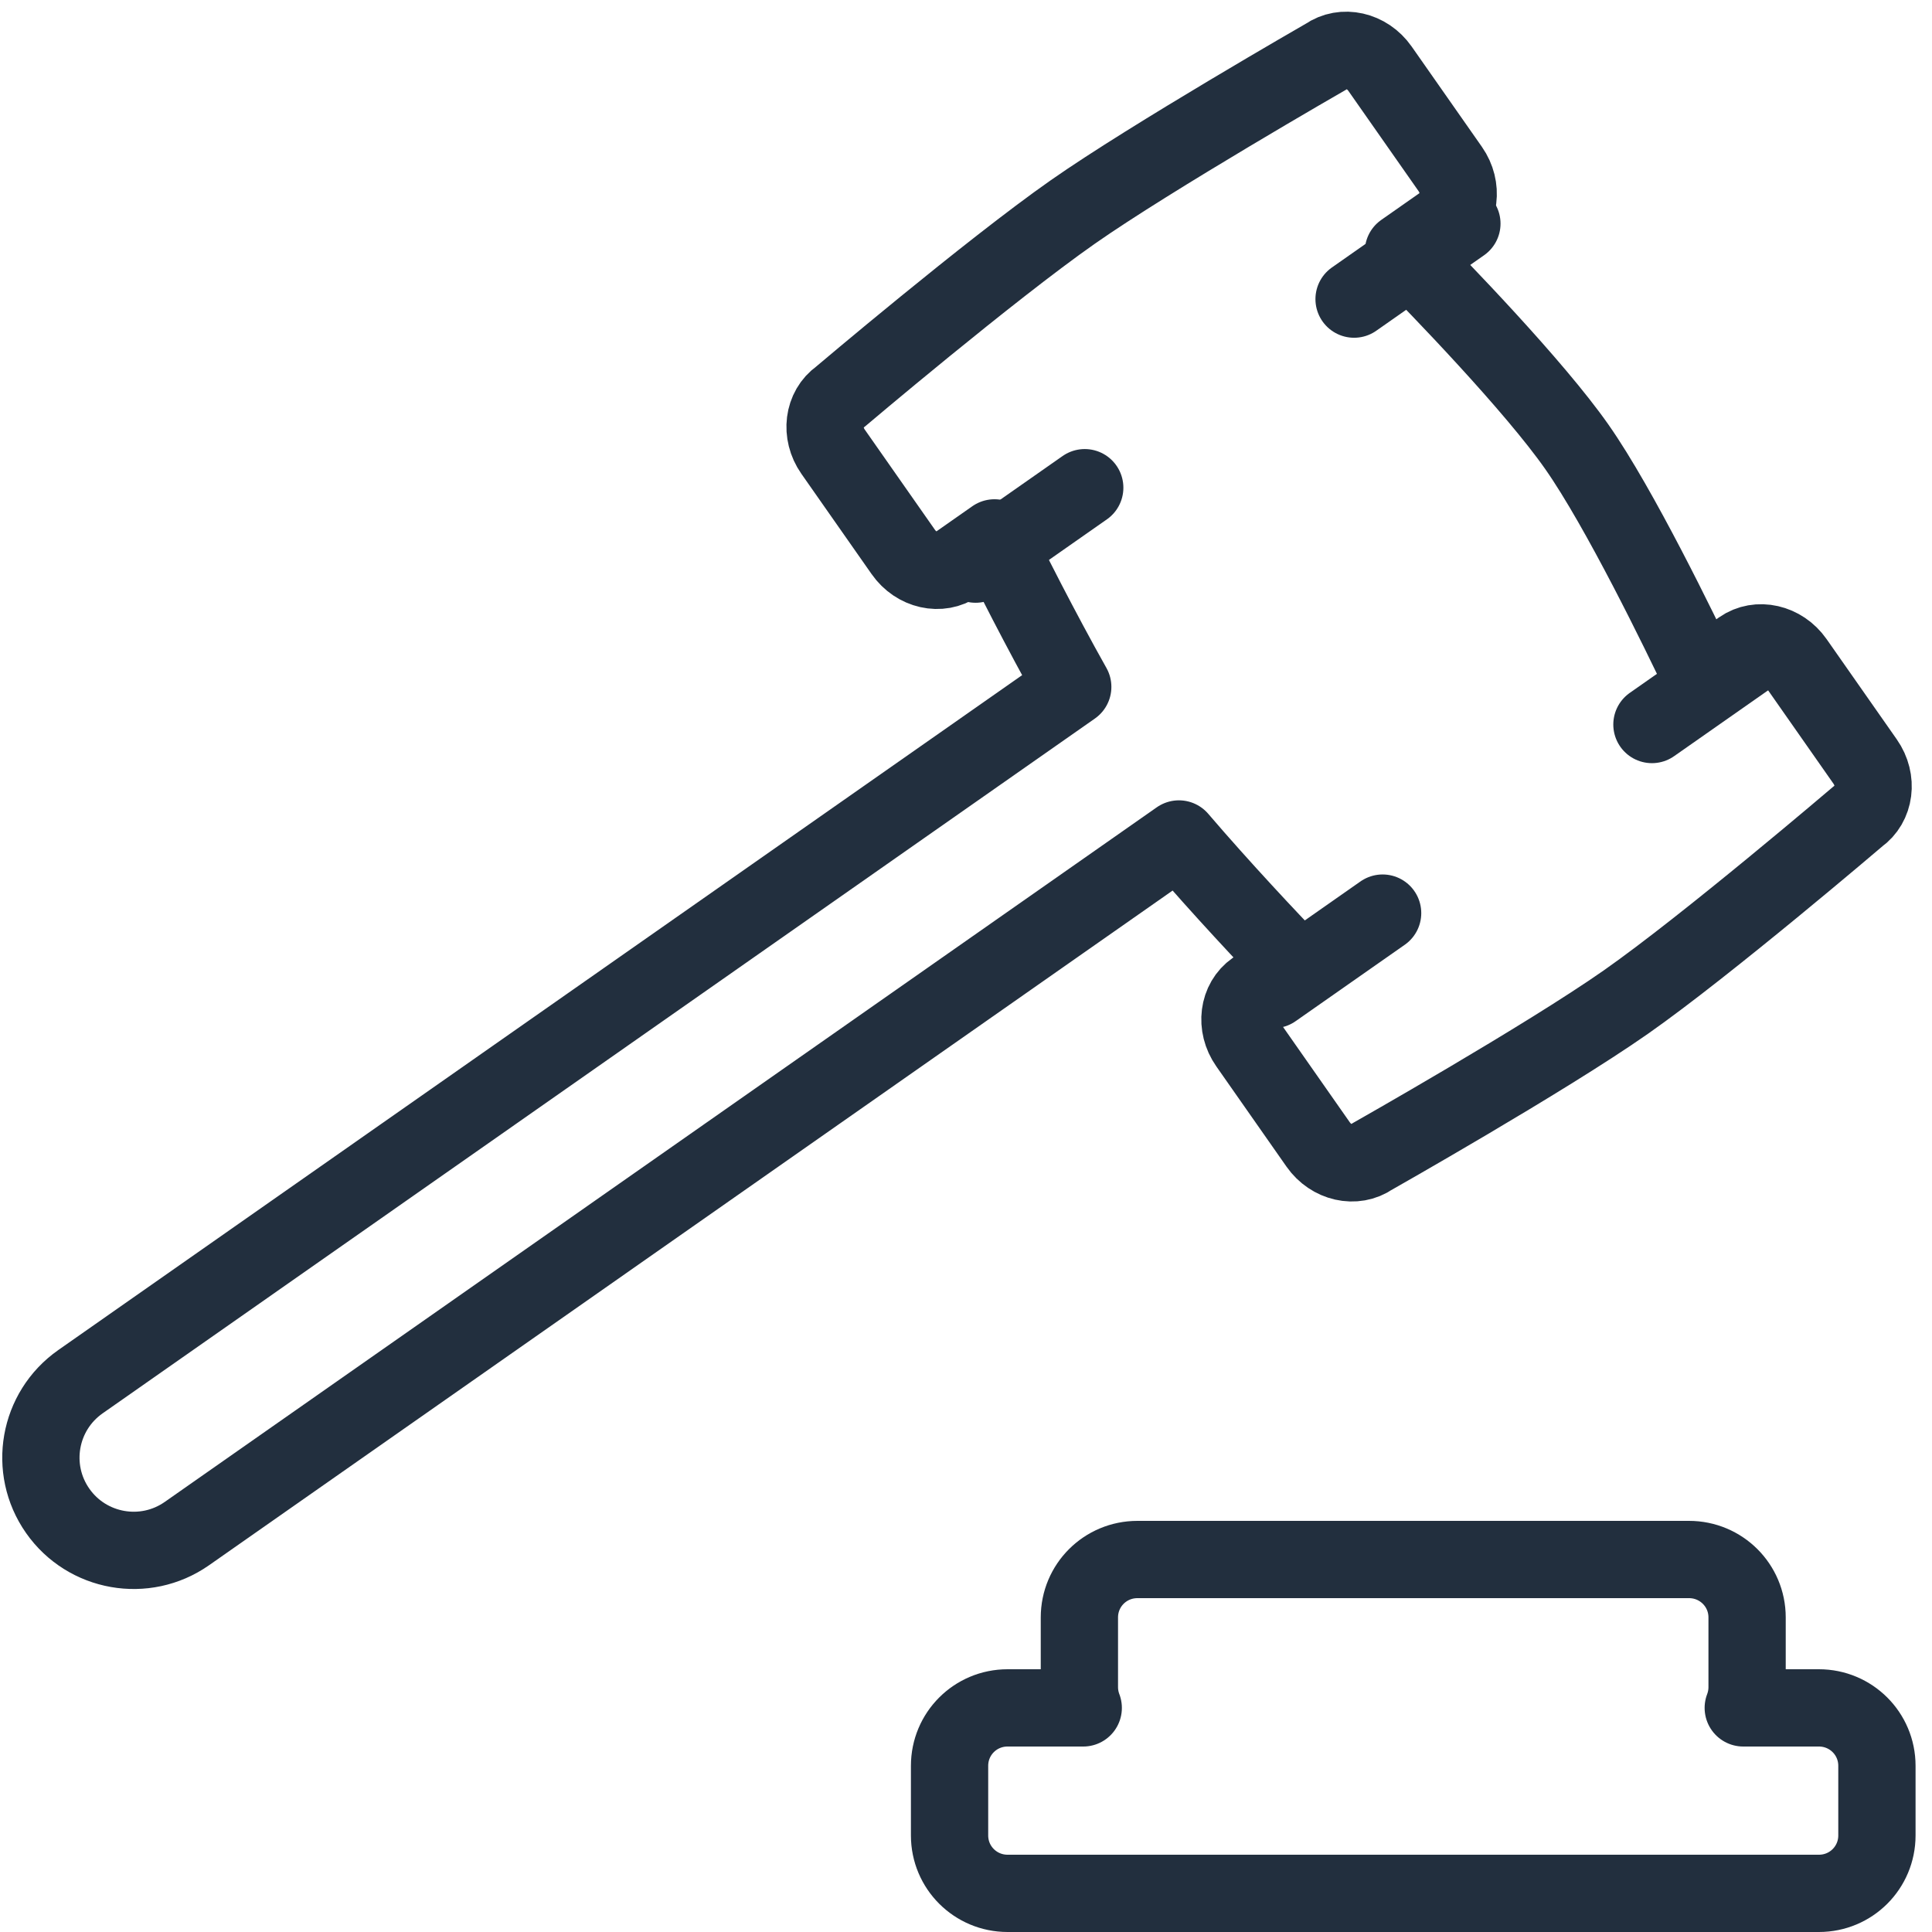 <?xml version="1.0" encoding="UTF-8"?>
<svg viewBox="0 0 100 100" version="1.1" xmlns="http://www.w3.org/2000/svg" xmlns:xlink="http://www.w3.org/1999/xlink">
    <!-- Generator: Sketch 50.2 (55047) - http://www.bohemiancoding.com/sketch -->
    <title>30. Law</title>
    <desc>Created with Sketch.</desc>
    <defs></defs>
    <g id="30.-Law" stroke="none" stroke-width="1" fill="none" fill-rule="evenodd" stroke-linecap="round" stroke-linejoin="round">
        <path d="M88.058,35.04 C86.947,32.701 83.838,26.299 81.624,23.138 C79.389,19.945 74.455,14.859 72.641,13.021 L74.707,11.574 C75.573,10.968 75.732,9.702 75.064,8.747 L71.429,3.556 C70.755,2.594 69.514,2.319 68.645,2.927 C68.645,2.927 59.597,8.123 55.527,10.973 C51.209,13.997 43.48,20.548 43.48,20.548 C42.608,21.159 42.45,22.424 43.119,23.379 L46.754,28.57 C47.427,29.532 48.668,29.807 49.536,29.199 L51.475,27.841 C52.231,29.362 53.874,32.618 55.525,35.553 L4.166,71.515 C1.989,73.04 1.465,76.03 2.986,78.201 C4.503,80.368 7.5,80.9 9.672,79.379 L61.021,43.425 C63.235,46.013 65.721,48.644 66.89,49.863 L64.954,51.218 C64.086,51.826 63.92,53.086 64.594,54.048 L68.228,59.239 C68.897,60.194 70.139,60.478 71.012,59.867 C71.012,59.867 79.951,54.811 84.16,51.864 C88.339,48.938 96.177,42.247 96.177,42.247 C97.045,41.639 97.212,40.378 96.538,39.416 L92.904,34.225 C92.235,33.27 90.99,32.987 90.125,33.593 L88.058,35.04 L88.058,35.04 L88.058,35.04 Z" id="Layer-1" stroke="#222F3E" stroke-width="4"></path>
        <path d="M90.231,88.4 L94.147,88.4 C95.805,88.4 97.149,89.735 97.149,91.398 L97.149,95.002 C97.149,96.658 95.815,98 94.147,98 L52.152,98 C50.494,98 49.149,96.665 49.149,95.002 L49.149,91.398 C49.149,89.742 50.483,88.4 52.152,88.4 L56.068,88.4 C55.94,88.066 55.869,87.703 55.869,87.322 L55.869,83.718 C55.869,82.062 57.203,80.72 58.876,80.72 L87.423,80.72 C89.083,80.72 90.429,82.055 90.429,83.718 L90.429,87.322 C90.429,87.702 90.359,88.065 90.231,88.4 Z" id="Layer-2" stroke="#222F3E" stroke-width="4"></path>
        <path d="M56.146,25.243 L50.496,29.199 M75.667,11.574 L70.087,15.482" id="Layer-3" stroke="#222F3E" stroke-width="4"></path>
        <path d="M71.564,47.262 L65.914,51.218 M91.085,33.593 L85.504,37.501" id="Layer-4" stroke="#222F3E" stroke-width="4"></path>
    </g>
</svg>